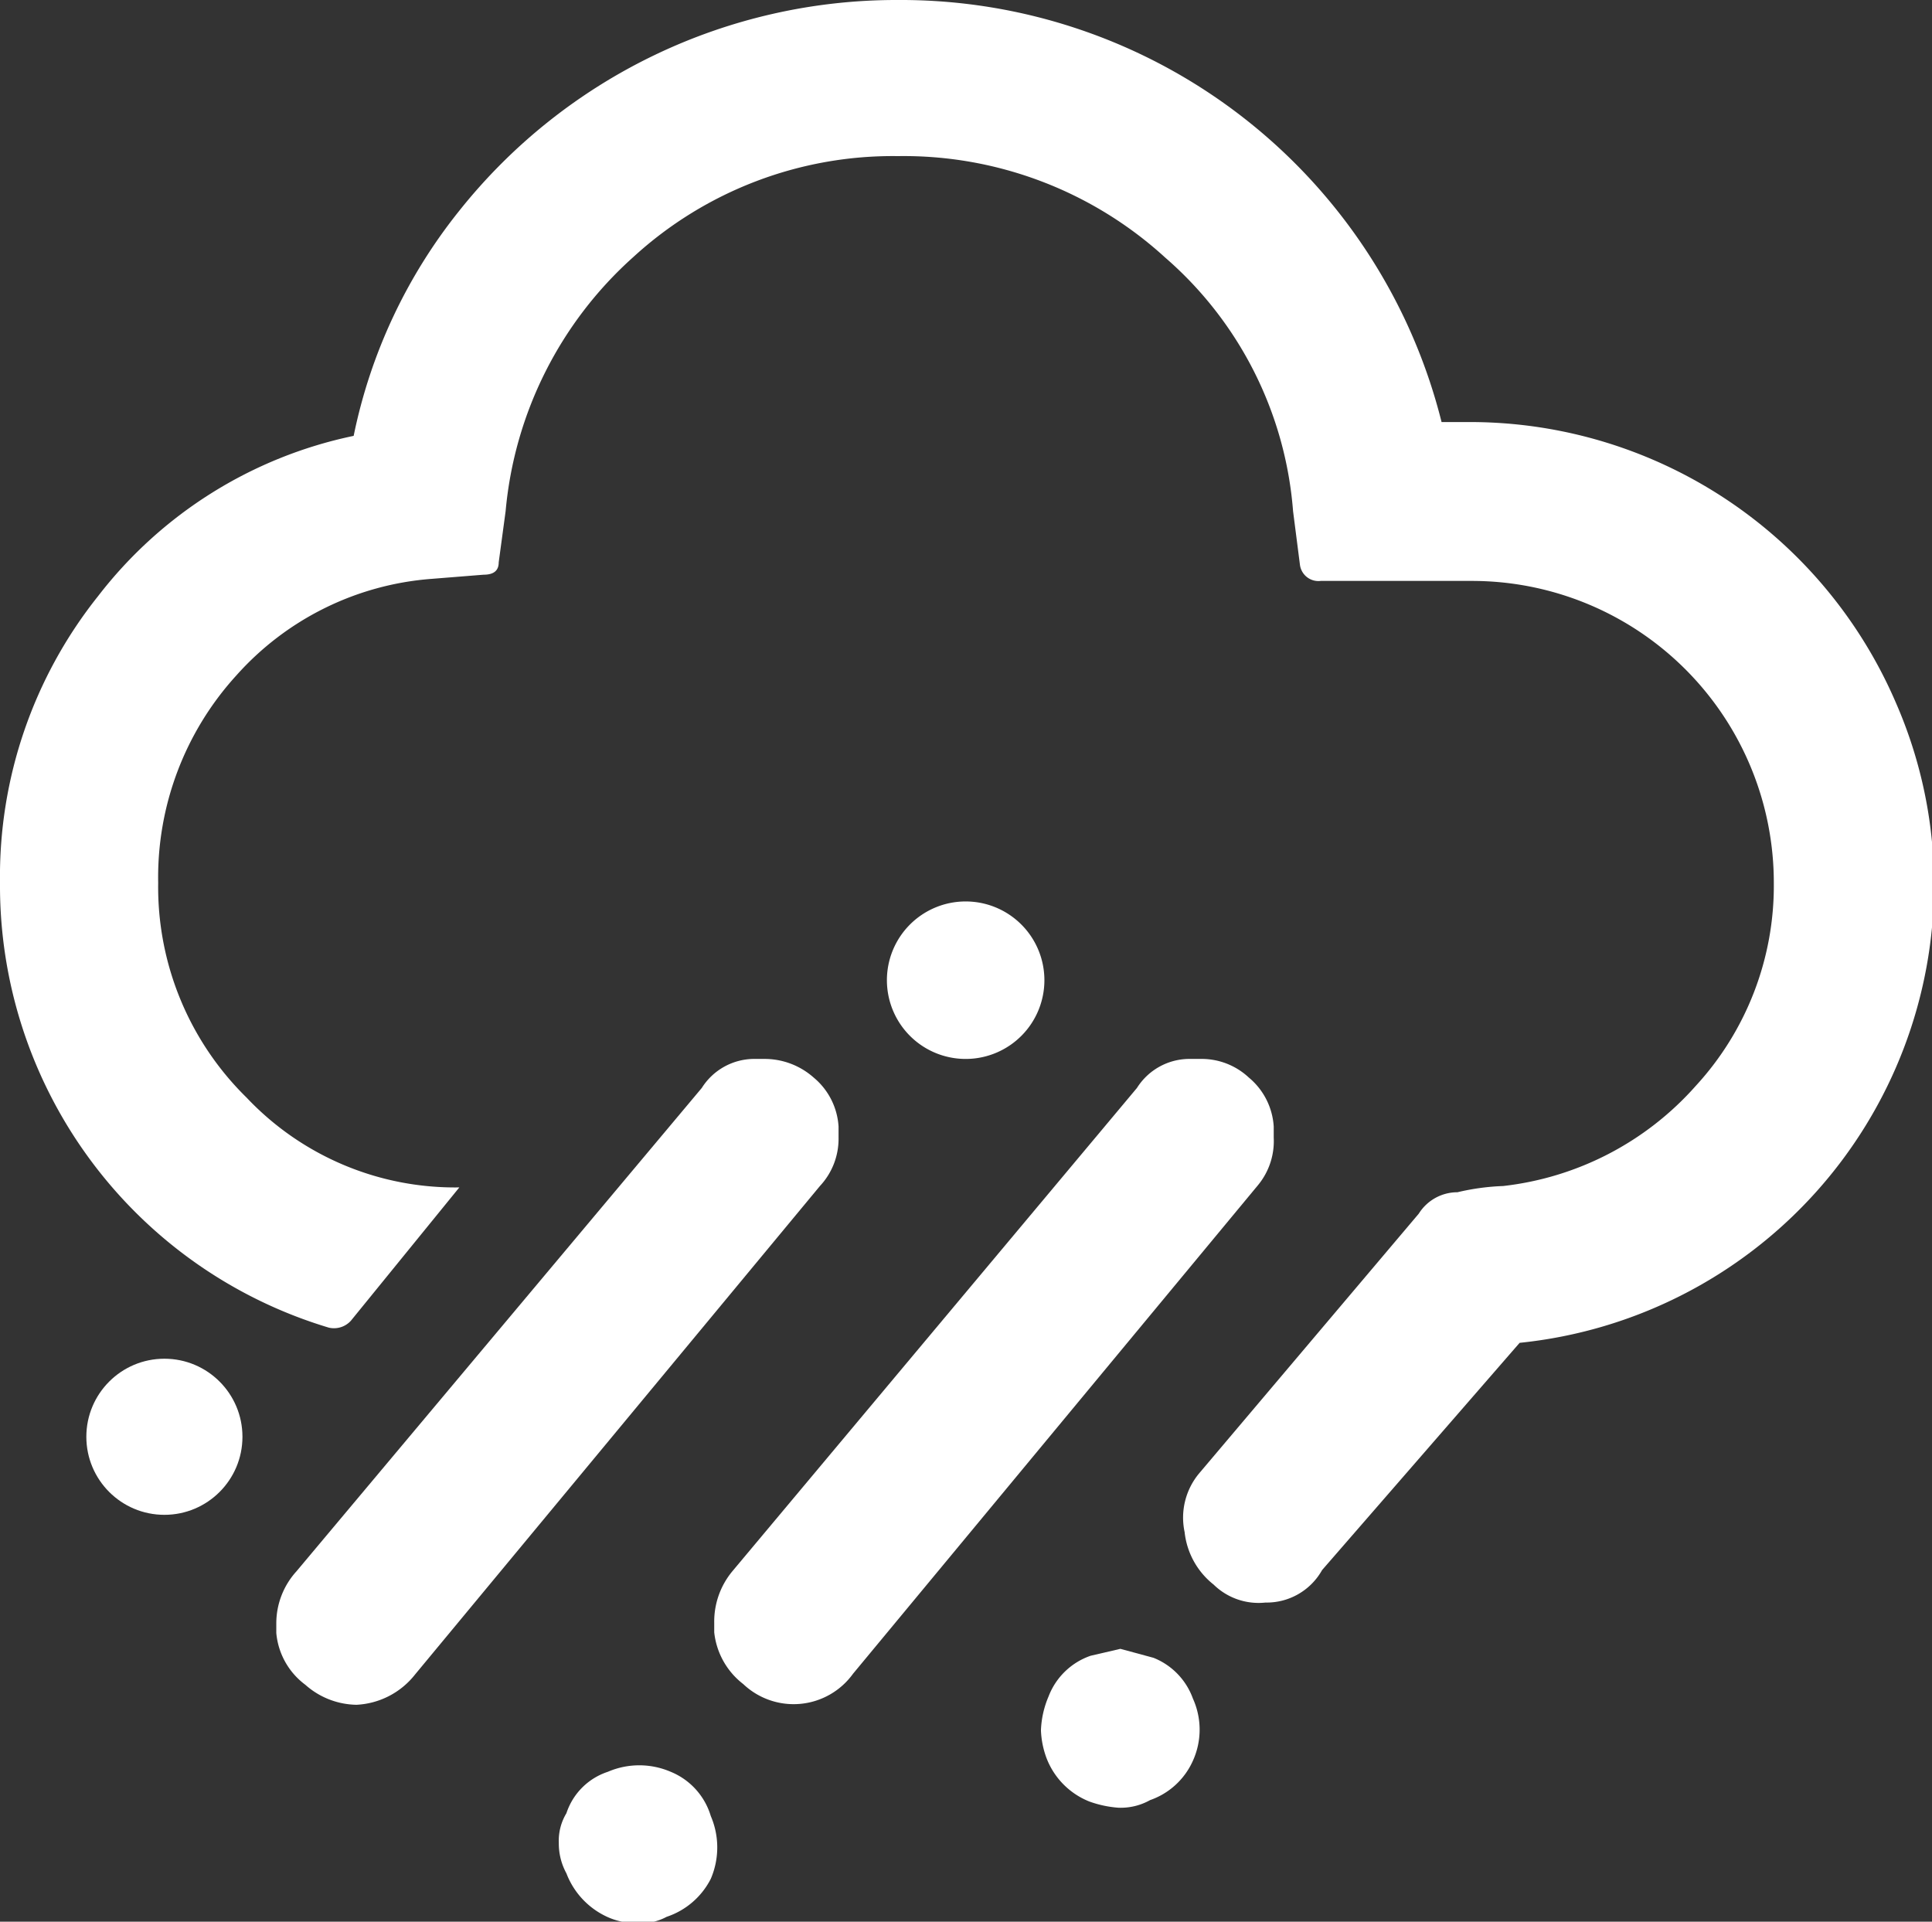 <svg xmlns="http://www.w3.org/2000/svg" viewBox="0 0 27.97 27.82"><rect x="0" y="0" width="27.97" height="27.82" fill="#333333" stroke="none"/><defs><style>.bdc272c6-14f3-44d3-a130-0fe31dc4e7be{fill:#fff;}</style></defs><g id="a692c4a8-9f1a-4a83-994b-426db8ba2ff7" data-name="Layer 2"><g id="a29f93f4-45fd-4aaf-9301-ed9c532b5704" data-name="Layer 1"><path class="bdc272c6-14f3-44d3-a130-0fe31dc4e7be" d="M9.71,25.65a1.15,1.15,0,0,0-.91,0,.94.94,0,0,0-.6.6.77.77,0,0,0-.11.43.9.9,0,0,0,.11.44,1.14,1.14,0,0,0,.59.63,1,1,0,0,0,.44.09.77.77,0,0,0,.42-.09,1.11,1.11,0,0,0,.64-.55,1.15,1.15,0,0,0,0-.91A1,1,0,0,0,9.71,25.65Z"/><path class="bdc272c6-14f3-44d3-a130-0fe31dc4e7be" d="M18.44,16.47v-.16a1,1,0,0,0-.36-.71,1,1,0,0,0-.7-.27H17.2a.9.9,0,0,0-.74.42l-5.86,7a1.14,1.14,0,0,0-.26.74v.14a1.09,1.09,0,0,0,.42.75,1.06,1.06,0,0,0,1.59-.15l5.86-7.07A1,1,0,0,0,18.44,16.47Z"/><path class="bdc272c6-14f3-44d3-a130-0fe31dc4e7be" d="M16.7,24l-.48-.13-.43.1a1,1,0,0,0-.61.59,1.37,1.37,0,0,0-.11.49,1.29,1.29,0,0,0,.08.4,1.1,1.1,0,0,0,.62.63,1.58,1.58,0,0,0,.42.09.87.87,0,0,0,.46-.11,1.06,1.06,0,0,0,.62-.57,1.09,1.09,0,0,0,0-.9A1,1,0,0,0,16.7,24Z"/><path class="bdc272c6-14f3-44d3-a130-0fe31dc4e7be" d="M27.45,10.18A6.73,6.73,0,0,0,26,8.05,6.71,6.71,0,0,0,21.3,6.11h-.43A8.07,8.07,0,0,0,13,0,8.09,8.09,0,0,0,6.65,3.05,7.66,7.66,0,0,0,5.12,6.31a6.29,6.29,0,0,0-3.7,2.32A6.51,6.51,0,0,0,0,12.78a6.68,6.68,0,0,0,4.76,6.44.33.33,0,0,0,.32-.1l1.57-1.93a4.15,4.15,0,0,1-3.08-1.3,4.27,4.27,0,0,1-1.28-3.11,4.34,4.34,0,0,1,1.13-3,4.21,4.21,0,0,1,2.83-1.4L7,8.32c.15,0,.22-.06.22-.18l.1-.74A5.61,5.61,0,0,1,9.17,3.72,5.56,5.56,0,0,1,13,2.26a5.61,5.61,0,0,1,3.87,1.47A5.41,5.41,0,0,1,18.72,7.4l.1.78a.27.27,0,0,0,.3.23H21.3a4.37,4.37,0,0,1,4.38,4.37,4.28,4.28,0,0,1-1.13,2.94,4.38,4.38,0,0,1-2.79,1.45,3.36,3.36,0,0,0-.66.09.66.66,0,0,0-.56.31l-3.18,3.76a1,1,0,0,0-.21.85,1.12,1.12,0,0,0,.42.76.93.93,0,0,0,.75.26.92.92,0,0,0,.82-.47L22,19.44a6.68,6.68,0,0,0,6-6.66A6.6,6.6,0,0,0,27.45,10.18Z"/><path class="bdc272c6-14f3-44d3-a130-0fe31dc4e7be" d="M12.14,16.47v-.16a1,1,0,0,0-.36-.71,1.07,1.07,0,0,0-.71-.27H10.9a.9.9,0,0,0-.74.42l-5.87,7A1.12,1.12,0,0,0,4,23.5v.14a1.05,1.05,0,0,0,.42.75,1.14,1.14,0,0,0,.74.29,1.15,1.15,0,0,0,.85-.44l5.86-7.07A1,1,0,0,0,12.14,16.47Z"/><circle class="bdc272c6-14f3-44d3-a130-0fe31dc4e7be" cx="2.38" cy="20.8" r="1.13"/><path class="bdc272c6-14f3-44d3-a130-0fe31dc4e7be" d="M15.12,14.19A1.14,1.14,0,1,0,14,15.33,1.14,1.14,0,0,0,15.12,14.19Z"/></g></g></svg>